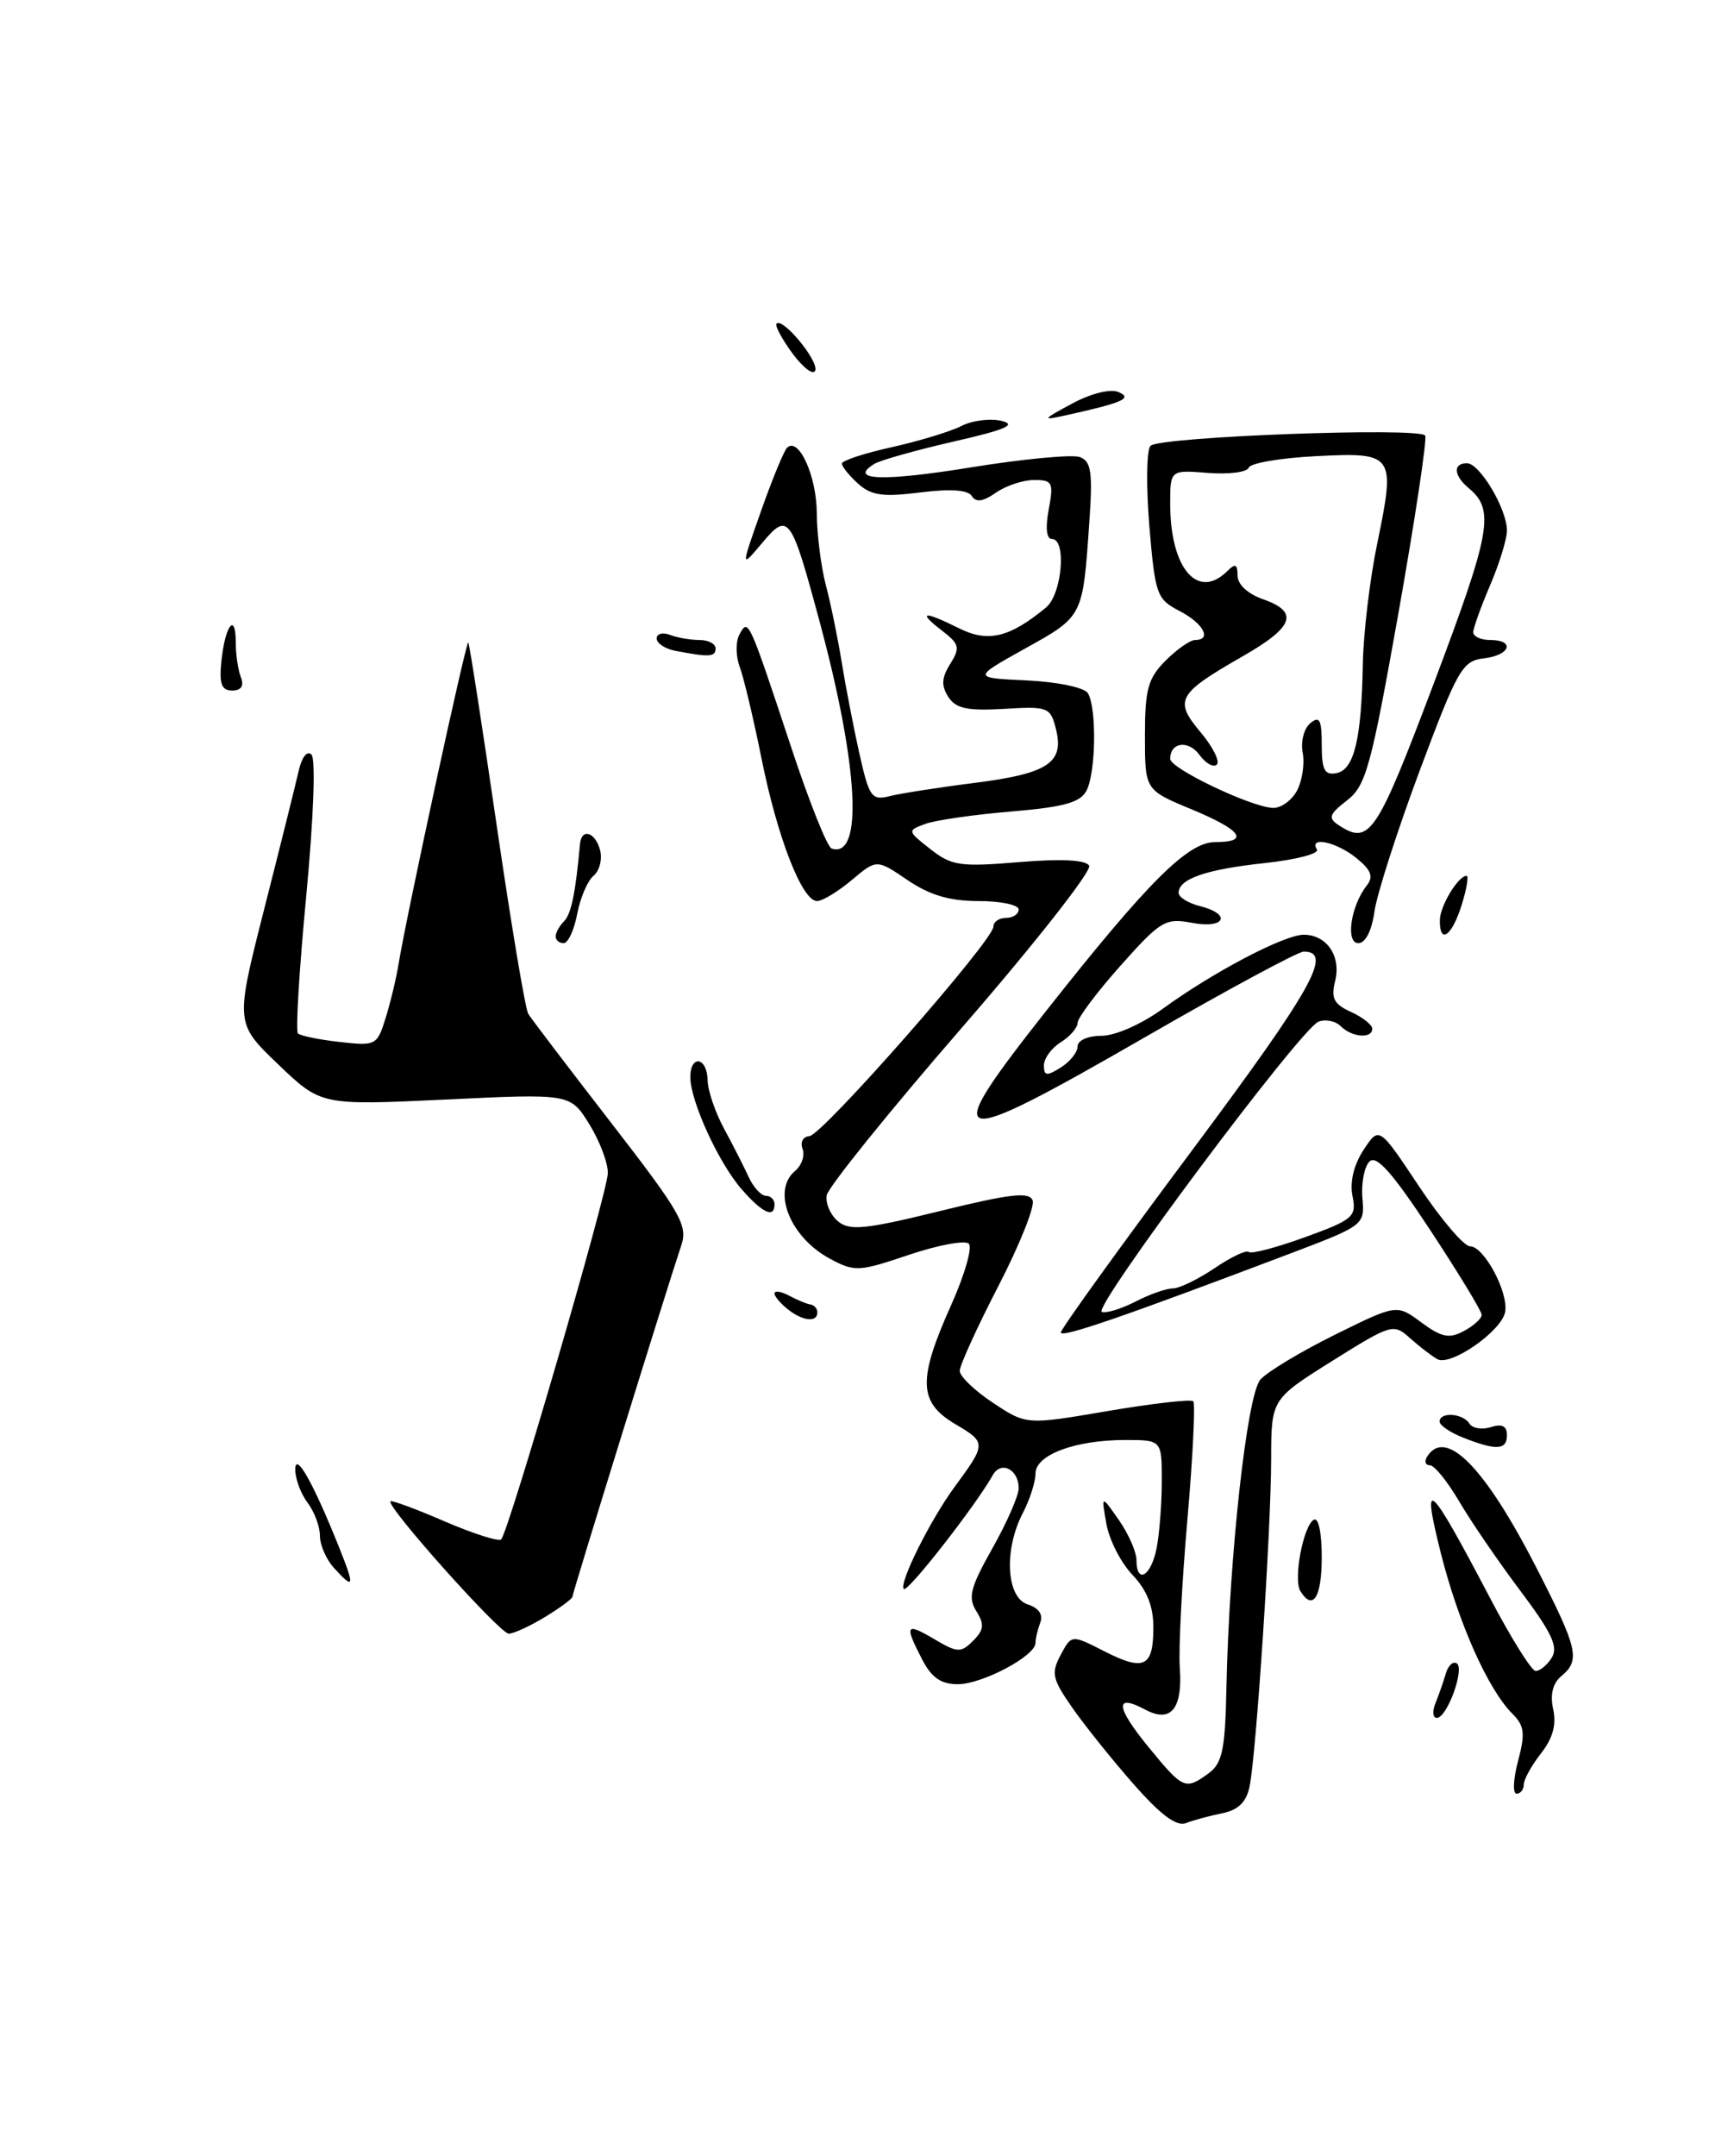 <?xml version="1.0" encoding="UTF-8" standalone="no"?>
<!DOCTYPE svg PUBLIC "-//W3C//DTD SVG 1.1//EN" "http://www.w3.org/Graphics/SVG/1.1/DTD/svg11.dtd" >
<svg xmlns="http://www.w3.org/2000/svg" xmlns:xlink="http://www.w3.org/1999/xlink" version="1.1" viewBox="0 0 203 256">
 <g >
 <path fill="currentColor"
d=" M 64.75 192.01 C 66.54 190.92 68.00 189.84 68.00 189.60 C 68.00 189.17 79.25 152.87 80.93 147.87 C 81.72 145.52 80.84 143.99 72.59 133.33 C 67.52 126.78 63.09 120.96 62.75 120.40 C 62.40 119.84 60.71 109.75 58.99 97.96 C 57.27 86.18 55.76 76.42 55.62 76.29 C 55.37 76.03 48.22 109.01 47.34 114.50 C 47.07 116.15 46.39 119.02 45.81 120.87 C 44.80 124.14 44.65 124.22 40.33 123.73 C 37.90 123.46 35.67 123.00 35.39 122.72 C 35.10 122.44 35.55 115.07 36.38 106.35 C 37.25 97.13 37.51 90.13 37.00 89.61 C 36.48 89.08 35.84 89.91 35.46 91.61 C 35.10 93.20 33.26 100.58 31.37 108.00 C 27.94 121.50 27.94 121.50 33.04 126.39 C 38.14 131.27 38.14 131.27 52.94 130.57 C 67.75 129.86 67.75 129.86 70.00 133.50 C 71.24 135.50 72.23 138.12 72.20 139.32 C 72.15 141.65 60.42 181.91 59.53 182.80 C 59.24 183.09 56.23 182.13 52.83 180.67 C 49.44 179.20 46.54 178.13 46.38 178.28 C 45.83 178.84 59.38 194.00 60.43 194.00 C 61.02 193.99 62.96 193.10 64.75 192.01 Z  M 134.60 211.81 C 132.04 208.89 128.76 204.80 127.32 202.72 C 124.99 199.37 124.84 198.67 125.99 196.52 C 127.28 194.10 127.28 194.10 131.18 196.09 C 135.91 198.50 137.00 197.97 137.00 193.25 C 137.00 190.74 136.23 188.81 134.52 187.02 C 133.15 185.59 131.76 182.87 131.42 180.96 C 130.81 177.50 130.81 177.50 132.90 180.50 C 134.05 182.15 134.99 184.29 134.99 185.25 C 135.00 188.18 136.71 187.20 137.38 183.88 C 137.72 182.16 138.00 178.56 138.00 175.88 C 138.00 171.00 138.00 171.00 133.65 171.00 C 127.71 171.00 123.00 172.76 123.00 174.98 C 123.00 175.97 122.33 178.06 121.51 179.64 C 119.22 184.01 119.52 189.71 122.07 190.52 C 123.38 190.94 123.93 191.73 123.57 192.67 C 123.26 193.49 123.00 194.58 123.00 195.10 C 123.00 196.64 116.69 199.99 113.78 200.00 C 111.77 200.00 110.65 199.22 109.53 197.05 C 107.40 192.93 107.58 192.64 111.00 194.66 C 113.74 196.28 114.14 196.29 115.59 194.84 C 116.88 193.55 116.95 192.89 115.97 191.32 C 114.95 189.70 115.26 188.51 117.88 183.86 C 119.60 180.82 121.00 177.61 121.00 176.73 C 121.00 174.47 118.90 173.42 117.92 175.18 C 115.89 178.80 107.81 189.14 107.36 188.69 C 106.73 188.06 110.51 180.47 113.44 176.50 C 117.16 171.44 117.16 171.29 113.50 169.13 C 109.09 166.53 108.99 163.88 112.97 155.00 C 114.57 151.43 115.53 148.14 115.08 147.69 C 114.64 147.25 111.44 147.84 107.97 149.01 C 101.98 151.03 101.51 151.05 98.56 149.46 C 93.82 146.91 91.64 141.38 94.44 139.05 C 95.23 138.39 95.63 137.21 95.33 136.43 C 95.03 135.64 95.39 134.96 96.14 134.92 C 97.66 134.82 118.00 111.67 118.00 110.04 C 118.00 109.47 118.67 109.00 119.50 109.00 C 120.33 109.00 121.00 108.55 121.00 108.00 C 121.00 107.45 118.85 107.00 116.23 107.00 C 112.80 107.00 110.44 106.30 107.80 104.51 C 104.13 102.02 104.13 102.02 101.17 104.51 C 99.54 105.88 97.69 107.00 97.05 107.00 C 95.27 107.00 92.33 99.44 90.44 90.00 C 89.50 85.33 88.34 80.45 87.86 79.17 C 87.38 77.87 87.37 76.16 87.85 75.31 C 88.90 73.42 88.89 73.40 94.06 88.98 C 96.15 95.29 98.27 100.59 98.78 100.76 C 102.55 102.02 101.99 91.07 97.41 74.02 C 93.95 61.16 93.66 60.75 90.51 64.50 C 87.99 67.50 87.99 67.50 90.40 60.68 C 91.72 56.93 93.11 53.56 93.48 53.18 C 94.86 51.81 97.00 56.51 97.02 60.94 C 97.04 63.45 97.52 67.30 98.10 69.50 C 98.68 71.70 99.52 75.79 99.97 78.58 C 100.42 81.38 101.36 86.25 102.06 89.40 C 103.25 94.70 103.53 95.09 105.72 94.53 C 107.02 94.21 111.54 93.50 115.76 92.97 C 124.50 91.86 126.43 90.58 125.43 86.58 C 124.77 83.97 124.51 83.86 119.25 84.18 C 114.88 84.43 113.53 84.14 112.64 82.75 C 111.79 81.43 111.84 80.48 112.87 78.84 C 114.08 76.90 113.97 76.48 111.86 74.86 C 108.92 72.60 109.70 72.51 113.94 74.62 C 117.37 76.33 119.93 75.71 124.25 72.14 C 126.15 70.57 126.72 64.00 124.95 64.00 C 124.30 64.00 124.16 62.69 124.57 60.50 C 125.17 57.29 125.02 57.00 122.83 57.00 C 121.52 57.00 119.47 57.68 118.29 58.51 C 116.77 59.57 115.93 59.69 115.44 58.91 C 114.99 58.17 112.92 58.03 109.30 58.48 C 104.86 59.04 103.48 58.84 101.92 57.43 C 100.86 56.47 100.00 55.40 100.00 55.05 C 100.00 54.70 102.67 53.82 105.94 53.10 C 109.20 52.37 112.91 51.24 114.19 50.59 C 115.46 49.93 117.61 49.66 118.97 49.98 C 120.83 50.43 119.45 51.03 113.29 52.43 C 108.81 53.46 104.56 54.65 103.85 55.09 C 100.68 57.05 104.88 57.20 115.34 55.50 C 121.58 54.49 127.40 53.94 128.28 54.28 C 129.63 54.79 129.81 56.10 129.38 62.20 C 128.61 73.27 128.66 73.18 121.79 77.00 C 115.50 80.50 115.50 80.50 121.97 80.80 C 125.59 80.97 128.78 81.64 129.21 82.30 C 130.29 84.01 130.18 91.80 129.04 93.92 C 128.30 95.31 126.30 95.85 120.07 96.37 C 115.67 96.74 111.09 97.40 109.90 97.84 C 107.76 98.63 107.76 98.67 110.51 100.83 C 113.03 102.81 114.04 102.96 121.01 102.38 C 126.04 101.96 128.95 102.10 129.37 102.80 C 129.73 103.38 122.94 112.03 114.26 122.03 C 105.59 132.02 98.37 140.98 98.20 141.94 C 98.04 142.89 98.64 144.28 99.54 145.03 C 100.92 146.18 102.74 146.00 111.66 143.81 C 119.99 141.76 122.26 141.50 122.66 142.55 C 122.94 143.27 121.10 147.86 118.58 152.74 C 116.06 157.62 114.00 162.14 114.00 162.79 C 114.00 163.44 115.78 165.15 117.96 166.59 C 121.92 169.21 121.92 169.21 131.58 167.56 C 136.90 166.66 141.47 166.13 141.74 166.40 C 142.00 166.67 141.69 173.01 141.04 180.48 C 140.39 187.95 139.98 195.85 140.14 198.02 C 140.49 202.94 139.08 204.65 136.02 203.01 C 132.37 201.06 132.52 202.70 136.43 207.47 C 140.54 212.49 140.79 212.60 143.56 210.58 C 145.20 209.38 145.53 207.79 145.68 200.33 C 146.01 184.80 148.12 165.64 149.71 163.83 C 150.51 162.91 154.49 160.52 158.54 158.51 C 165.91 154.87 165.91 154.87 168.83 157.04 C 171.24 158.81 172.14 159.00 173.88 158.06 C 175.05 157.44 176.00 156.57 176.00 156.14 C 176.00 155.71 173.25 151.18 169.89 146.08 C 165.40 139.26 163.49 137.11 162.67 137.93 C 162.06 138.54 161.68 140.50 161.83 142.27 C 162.11 145.47 162.02 145.53 153.30 148.84 C 133.45 156.36 126.00 158.93 126.01 158.23 C 126.01 157.83 133.01 148.11 141.57 136.64 C 155.89 117.43 158.38 113.00 154.86 113.00 C 154.20 113.00 145.85 117.50 136.30 123.00 C 112.44 136.75 111.31 136.45 124.41 119.86 C 136.40 104.68 141.10 100.00 144.33 100.00 C 148.52 100.00 147.48 98.57 141.50 96.09 C 136.00 93.81 136.00 93.81 136.00 87.36 C 136.00 81.84 136.36 80.55 138.45 78.45 C 139.80 77.10 141.38 76.00 141.95 76.00 C 144.00 76.00 142.95 74.03 140.12 72.56 C 137.39 71.15 137.21 70.63 136.52 62.44 C 136.13 57.68 136.19 53.41 136.66 52.94 C 137.75 51.85 168.71 50.70 169.29 51.73 C 169.52 52.15 168.09 61.64 166.11 72.81 C 162.85 91.12 162.25 93.31 160.00 95.05 C 157.88 96.69 157.73 97.14 159.00 97.98 C 162.68 100.41 163.50 99.18 170.36 81.02 C 177.11 63.12 177.57 60.55 174.46 57.97 C 172.67 56.48 172.56 55.00 174.25 55.01 C 175.77 55.01 179.00 60.45 179.00 63.00 C 179.00 64.01 178.10 66.93 177.00 69.50 C 175.90 72.07 175.00 74.58 175.00 75.08 C 175.00 75.59 175.90 76.00 177.00 76.00 C 180.02 76.00 179.40 77.82 176.25 78.18 C 173.70 78.48 173.14 79.47 168.64 91.50 C 165.97 98.65 163.55 106.19 163.26 108.25 C 162.94 110.53 162.19 112.00 161.35 112.00 C 159.79 112.00 160.45 107.55 162.36 105.14 C 163.17 104.10 162.87 103.31 161.11 101.89 C 158.75 99.97 155.43 99.26 156.43 100.88 C 156.73 101.37 153.94 102.09 150.24 102.49 C 143.30 103.23 140.00 104.36 140.00 106.02 C 140.00 106.54 141.12 107.24 142.50 107.59 C 146.34 108.55 145.55 110.33 141.60 109.59 C 138.43 108.99 137.87 109.32 133.10 114.67 C 130.30 117.82 128.00 120.88 128.00 121.46 C 128.00 122.04 127.10 123.08 126.00 123.77 C 124.90 124.45 124.00 125.69 124.00 126.52 C 124.00 127.77 124.33 127.81 126.00 126.77 C 127.10 126.08 128.00 124.95 128.00 124.26 C 128.00 123.54 129.23 123.00 130.85 123.00 C 132.47 123.00 135.60 121.62 138.10 119.80 C 144.09 115.44 152.55 111.00 154.86 111.00 C 157.60 111.00 159.33 113.55 158.59 116.50 C 158.08 118.54 158.43 119.24 160.48 120.17 C 161.87 120.80 163.00 121.70 163.00 122.16 C 163.00 123.38 160.59 123.19 159.27 121.87 C 158.64 121.24 157.45 121.00 156.62 121.32 C 154.50 122.13 129.67 155.39 130.88 155.79 C 131.42 155.97 133.22 155.42 134.88 154.56 C 136.54 153.70 138.54 153.00 139.31 153.00 C 140.09 153.00 142.32 151.91 144.28 150.59 C 146.24 149.26 148.06 148.40 148.34 148.67 C 148.61 148.94 151.61 148.15 155.01 146.92 C 160.77 144.82 161.15 144.49 160.65 142.01 C 160.32 140.36 160.81 138.31 161.97 136.55 C 163.81 133.74 163.81 133.74 168.55 140.87 C 171.16 144.79 173.89 148.00 174.62 148.00 C 176.27 148.00 179.18 153.43 178.79 155.77 C 178.41 158.04 172.31 162.29 170.73 161.40 C 170.05 161.02 168.59 159.89 167.48 158.90 C 165.52 157.14 165.28 157.21 158.23 161.62 C 151.00 166.16 151.00 166.16 150.99 173.33 C 150.98 181.67 149.22 208.28 148.43 212.14 C 148.05 213.99 147.10 214.93 145.20 215.32 C 143.71 215.62 141.77 216.14 140.88 216.49 C 139.74 216.93 137.86 215.52 134.60 211.81 Z  M 154.06 93.89 C 154.68 92.73 154.99 90.70 154.74 89.39 C 154.48 88.08 154.89 86.50 155.64 85.88 C 156.74 84.97 157.00 85.45 157.00 88.45 C 157.00 91.43 157.34 92.08 158.74 91.81 C 160.85 91.41 161.72 87.79 161.88 78.86 C 161.95 75.20 162.71 68.77 163.59 64.55 C 165.78 53.92 165.63 53.70 156.31 54.17 C 152.10 54.38 148.50 55.00 148.32 55.54 C 148.14 56.07 145.97 56.35 143.50 56.16 C 139.00 55.80 139.00 55.80 139.00 59.83 C 139.00 67.50 142.27 71.33 145.80 67.80 C 146.73 66.87 147.00 66.99 147.00 68.35 C 147.00 69.40 148.21 70.52 150.00 71.15 C 154.34 72.66 153.72 74.44 147.62 77.93 C 139.85 82.38 139.42 83.15 142.59 86.93 C 144.05 88.67 144.93 90.40 144.54 90.79 C 144.15 91.18 143.23 90.67 142.48 89.65 C 141.16 87.84 139.00 88.13 139.00 90.12 C 139.00 91.26 148.64 95.86 151.21 95.94 C 152.16 95.97 153.44 95.05 154.06 93.89 Z  M 180.32 209.11 C 181.19 205.84 181.08 204.94 179.64 203.50 C 176.74 200.60 173.23 192.71 171.14 184.41 C 168.79 175.04 169.70 175.87 177.00 189.78 C 179.47 194.49 181.90 198.38 182.39 198.42 C 182.88 198.46 183.75 197.76 184.31 196.87 C 185.13 195.58 184.34 193.90 180.60 188.92 C 177.99 185.45 174.72 180.67 173.33 178.30 C 171.95 175.94 170.38 174.00 169.85 174.00 C 169.32 174.00 169.16 173.55 169.50 173.00 C 171.70 169.45 176.37 174.19 182.53 186.23 C 187.44 195.81 187.74 197.14 185.46 199.04 C 184.44 199.88 184.11 201.22 184.49 202.97 C 184.90 204.80 184.44 206.44 183.04 208.22 C 181.92 209.65 181.00 211.31 181.00 211.91 C 181.00 212.51 180.61 213.00 180.14 213.00 C 179.67 213.00 179.75 211.25 180.32 209.11 Z  M 170.51 202.25 C 170.90 201.29 171.45 199.72 171.73 198.76 C 172.00 197.80 172.59 197.24 173.03 197.52 C 174.02 198.13 171.89 204.00 170.67 204.00 C 170.19 204.00 170.11 203.21 170.51 202.25 Z  M 154.46 188.94 C 153.61 187.56 154.79 181.25 156.04 180.48 C 156.61 180.13 157.00 181.96 157.00 184.94 C 157.00 189.70 155.95 191.35 154.46 188.94 Z  M 39.65 186.17 C 38.74 185.17 38.00 183.45 38.00 182.36 C 38.00 181.27 37.34 179.51 36.53 178.44 C 35.72 177.37 35.07 175.60 35.07 174.50 C 35.08 172.30 37.23 176.12 40.28 183.75 C 42.17 188.47 42.08 188.85 39.65 186.17 Z  M 173.75 170.70 C 172.24 170.10 171.00 169.25 171.00 168.81 C 171.00 167.63 173.77 167.82 174.53 169.04 C 174.88 169.61 176.03 169.81 177.08 169.47 C 178.42 169.05 179.00 169.34 179.00 170.43 C 179.00 172.21 177.72 172.27 173.75 170.70 Z  M 93.75 155.61 C 92.79 154.88 92.00 153.98 92.00 153.60 C 92.00 153.23 92.79 153.35 93.75 153.87 C 94.71 154.38 95.84 154.85 96.25 154.90 C 96.66 154.96 97.03 155.33 97.08 155.72 C 97.21 157.02 95.54 156.96 93.75 155.61 Z  M 88.11 141.24 C 85.38 138.13 82.00 130.76 82.00 127.92 C 82.00 125.20 83.99 125.52 84.05 128.25 C 84.07 129.49 84.95 132.07 85.99 134.00 C 87.04 135.93 88.35 138.51 88.92 139.75 C 89.49 140.99 90.41 142.00 90.98 142.00 C 91.54 142.00 92.00 142.45 92.00 143.00 C 92.00 144.71 90.60 144.08 88.11 141.24 Z  M 66.00 111.20 C 66.00 110.76 66.45 109.95 67.00 109.40 C 67.85 108.55 68.37 106.01 68.89 100.25 C 69.06 98.29 70.71 98.79 71.28 100.96 C 71.56 102.04 71.21 103.41 70.50 104.00 C 69.79 104.59 68.92 106.63 68.56 108.54 C 68.20 110.44 67.48 112.00 66.95 112.00 C 66.43 112.00 66.00 111.64 66.00 111.20 Z  M 171.03 109.25 C 171.06 107.55 173.22 104.00 174.21 104.00 C 174.48 104.00 174.21 105.58 173.61 107.50 C 172.45 111.20 170.98 112.20 171.03 109.25 Z  M 26.30 78.50 C 26.73 74.29 28.00 72.61 28.00 76.25 C 28.00 77.67 28.27 79.55 28.61 80.42 C 29.01 81.46 28.66 82.00 27.58 82.00 C 26.31 82.00 26.02 81.22 26.30 78.50 Z  M 80.25 77.29 C 79.01 77.06 78.00 76.39 78.00 75.82 C 78.00 75.25 78.71 75.06 79.58 75.39 C 80.45 75.73 82.03 76.00 83.08 76.00 C 84.14 76.00 85.00 76.45 85.00 77.00 C 85.00 78.02 84.25 78.06 80.25 77.29 Z  M 127.34 47.93 C 129.58 46.72 131.88 46.15 132.84 46.55 C 134.60 47.29 133.40 47.82 126.50 49.34 C 123.73 49.95 123.79 49.84 127.34 47.93 Z  M 94.14 41.98 C 92.87 40.25 92.01 38.65 92.24 38.43 C 92.98 37.68 97.23 42.82 96.84 43.99 C 96.63 44.61 95.42 43.70 94.14 41.98 Z "/>
</g>
</svg>